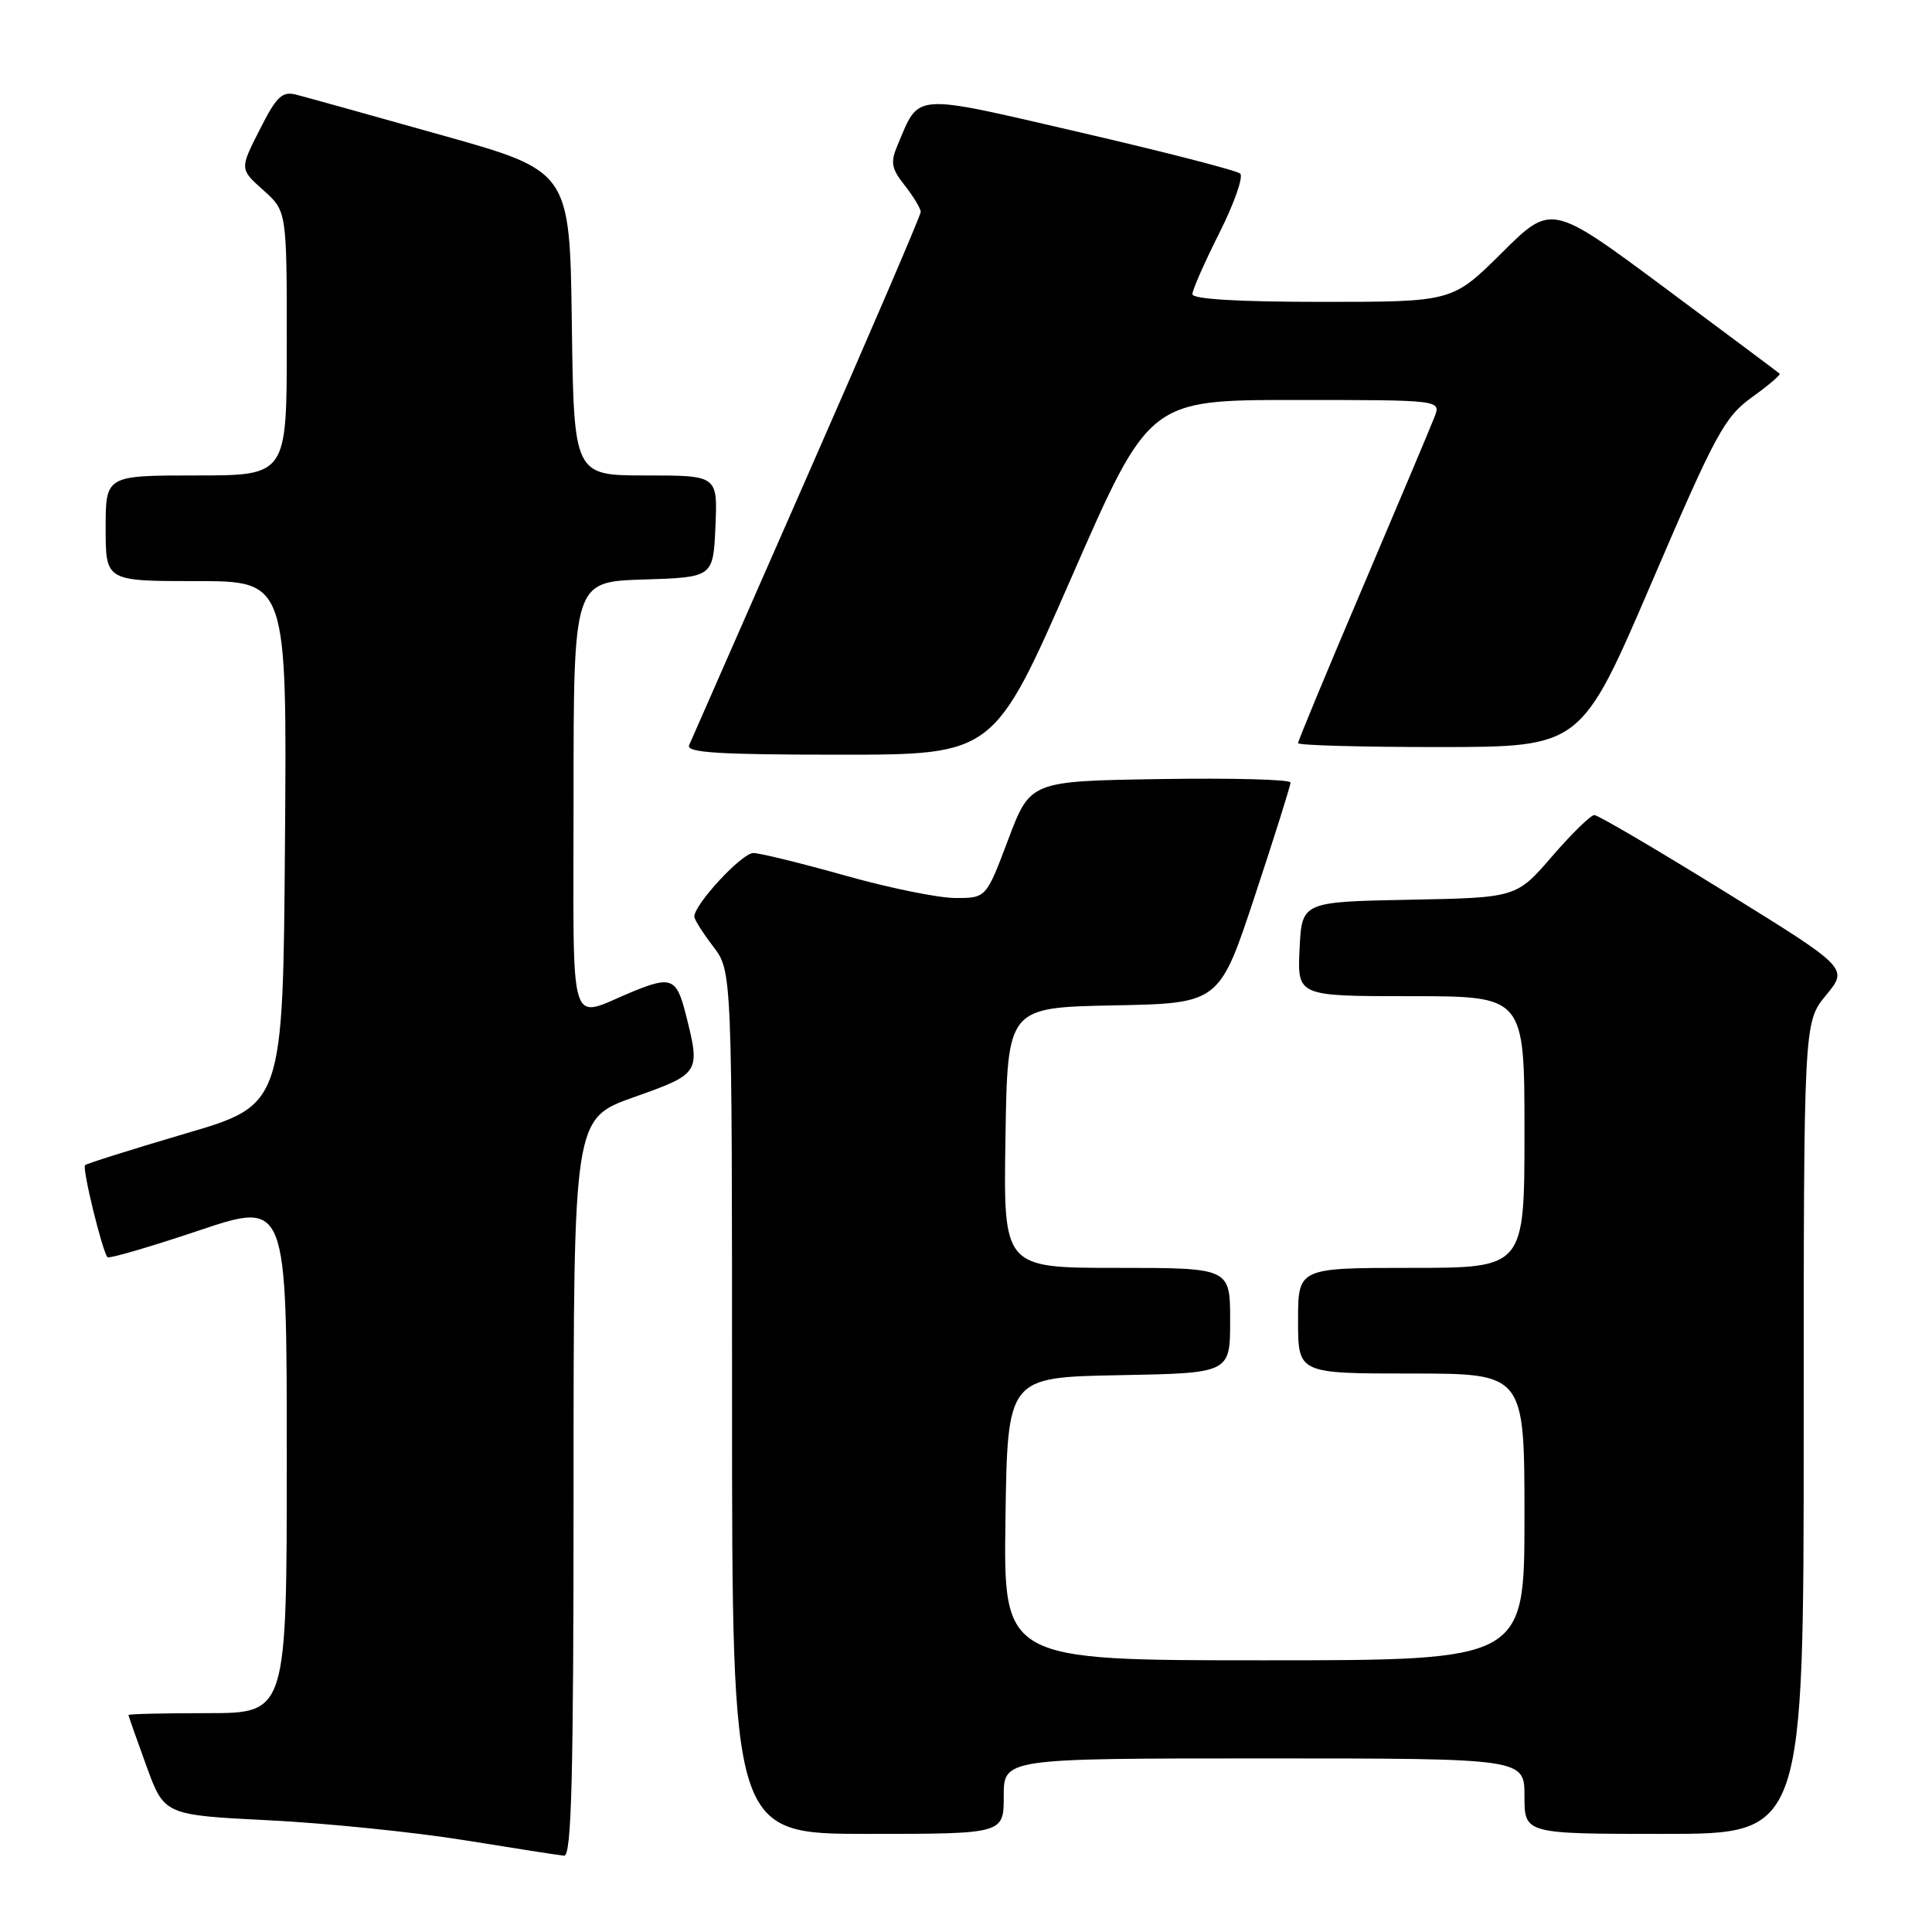 <?xml version="1.0" encoding="UTF-8" standalone="no"?>
<!DOCTYPE svg PUBLIC "-//W3C//DTD SVG 1.1//EN" "http://www.w3.org/Graphics/SVG/1.1/DTD/svg11.dtd" >
<svg xmlns="http://www.w3.org/2000/svg" xmlns:xlink="http://www.w3.org/1999/xlink" version="1.1" viewBox="0 0 256 256">
 <g >
 <path fill="currentColor"
d=" M 76.00 197.11 C 76.00 148.22 76.00 148.22 84.00 145.38 C 92.78 142.26 92.83 142.18 90.88 134.44 C 89.67 129.61 88.95 129.30 83.87 131.38 C 75.15 134.95 76.00 137.73 76.00 105.60 C 76.00 77.08 76.00 77.08 85.25 76.79 C 94.50 76.50 94.50 76.50 94.80 69.75 C 95.09 63.00 95.09 63.00 85.57 63.00 C 76.04 63.00 76.04 63.00 75.77 42.84 C 75.50 22.67 75.50 22.67 58.50 17.90 C 49.15 15.27 40.50 12.86 39.27 12.55 C 37.38 12.06 36.65 12.75 34.41 17.19 C 31.76 22.40 31.76 22.40 34.88 25.19 C 38.00 27.97 38.00 27.97 38.00 45.49 C 38.00 63.00 38.00 63.00 26.00 63.00 C 14.00 63.00 14.00 63.00 14.00 70.00 C 14.00 77.00 14.00 77.00 26.01 77.00 C 38.03 77.00 38.03 77.00 37.76 111.70 C 37.50 146.41 37.50 146.41 24.58 150.20 C 17.48 152.29 11.49 154.18 11.27 154.39 C 10.86 154.81 13.58 165.91 14.25 166.59 C 14.47 166.80 19.90 165.22 26.32 163.06 C 38.00 159.14 38.00 159.14 38.00 193.07 C 38.00 227.00 38.00 227.00 27.50 227.00 C 21.72 227.00 17.01 227.11 17.02 227.25 C 17.03 227.39 18.10 230.43 19.40 234.00 C 21.77 240.50 21.77 240.50 35.64 241.20 C 43.26 241.58 54.90 242.77 61.50 243.83 C 68.10 244.90 74.06 245.83 74.75 245.89 C 75.73 245.98 76.00 235.62 76.00 197.11 Z  M 133.00 238.00 C 133.00 233.00 133.00 233.00 167.50 233.00 C 202.00 233.00 202.00 233.00 202.00 238.00 C 202.00 243.00 202.00 243.00 220.50 243.00 C 239.00 243.00 239.00 243.00 239.00 189.23 C 239.00 135.46 239.00 135.46 241.96 131.87 C 244.92 128.28 244.92 128.28 228.53 118.14 C 219.51 112.56 211.74 108.00 211.26 108.00 C 210.78 108.00 208.26 110.46 205.66 113.47 C 200.93 118.95 200.93 118.95 186.72 119.22 C 172.50 119.50 172.50 119.50 172.20 125.75 C 171.90 132.00 171.90 132.00 186.95 132.00 C 202.00 132.00 202.00 132.00 202.00 150.00 C 202.00 168.00 202.00 168.00 187.00 168.00 C 172.00 168.00 172.00 168.00 172.00 175.00 C 172.00 182.00 172.00 182.00 187.00 182.00 C 202.00 182.00 202.00 182.00 202.00 201.00 C 202.00 220.00 202.00 220.00 167.48 220.00 C 132.96 220.00 132.96 220.00 133.23 201.25 C 133.50 182.50 133.50 182.50 148.25 182.22 C 163.00 181.95 163.00 181.95 163.00 174.97 C 163.00 168.00 163.00 168.00 147.98 168.00 C 132.95 168.00 132.95 168.00 133.23 150.75 C 133.50 133.50 133.50 133.50 147.53 133.22 C 161.57 132.95 161.57 132.95 166.28 118.69 C 168.88 110.84 171.00 104.10 171.00 103.69 C 171.00 103.28 163.24 103.08 153.76 103.23 C 136.52 103.50 136.52 103.50 133.59 111.25 C 130.67 119.00 130.67 119.00 126.58 118.99 C 124.34 118.99 117.78 117.65 112.00 116.02 C 106.22 114.39 100.75 113.05 99.83 113.03 C 98.33 113.00 92.00 119.82 92.00 121.46 C 92.00 121.83 93.12 123.61 94.50 125.41 C 97.00 128.69 97.00 128.69 97.00 185.84 C 97.00 243.00 97.00 243.00 115.00 243.00 C 133.00 243.00 133.00 243.00 133.00 238.00 Z  M 141.98 76.50 C 152.26 53.00 152.26 53.00 171.60 53.00 C 190.95 53.00 190.95 53.00 190.08 55.25 C 189.60 56.49 185.34 66.60 180.61 77.72 C 175.87 88.84 172.00 98.18 172.00 98.47 C 172.00 98.76 180.44 98.99 190.75 98.99 C 209.50 98.97 209.50 98.97 218.83 77.24 C 227.33 57.43 228.51 55.25 232.14 52.64 C 234.33 51.07 235.98 49.66 235.81 49.51 C 235.64 49.35 228.77 44.22 220.54 38.10 C 205.57 26.98 205.57 26.98 199.01 33.49 C 192.45 40.00 192.45 40.00 175.22 40.00 C 164.13 40.00 158.00 39.64 158.00 38.98 C 158.00 38.41 159.61 34.76 161.58 30.85 C 163.54 26.95 164.78 23.41 164.33 23.00 C 163.87 22.59 154.35 20.14 143.17 17.55 C 120.64 12.33 121.89 12.25 118.94 19.21 C 117.96 21.52 118.10 22.32 119.90 24.59 C 121.05 26.07 122.00 27.63 122.00 28.08 C 122.00 28.53 115.21 44.33 106.92 63.20 C 98.63 82.06 91.61 98.06 91.31 98.75 C 90.90 99.73 95.26 100.00 111.24 100.00 C 131.70 100.00 131.70 100.00 141.98 76.50 Z "/>
</g>
</svg>